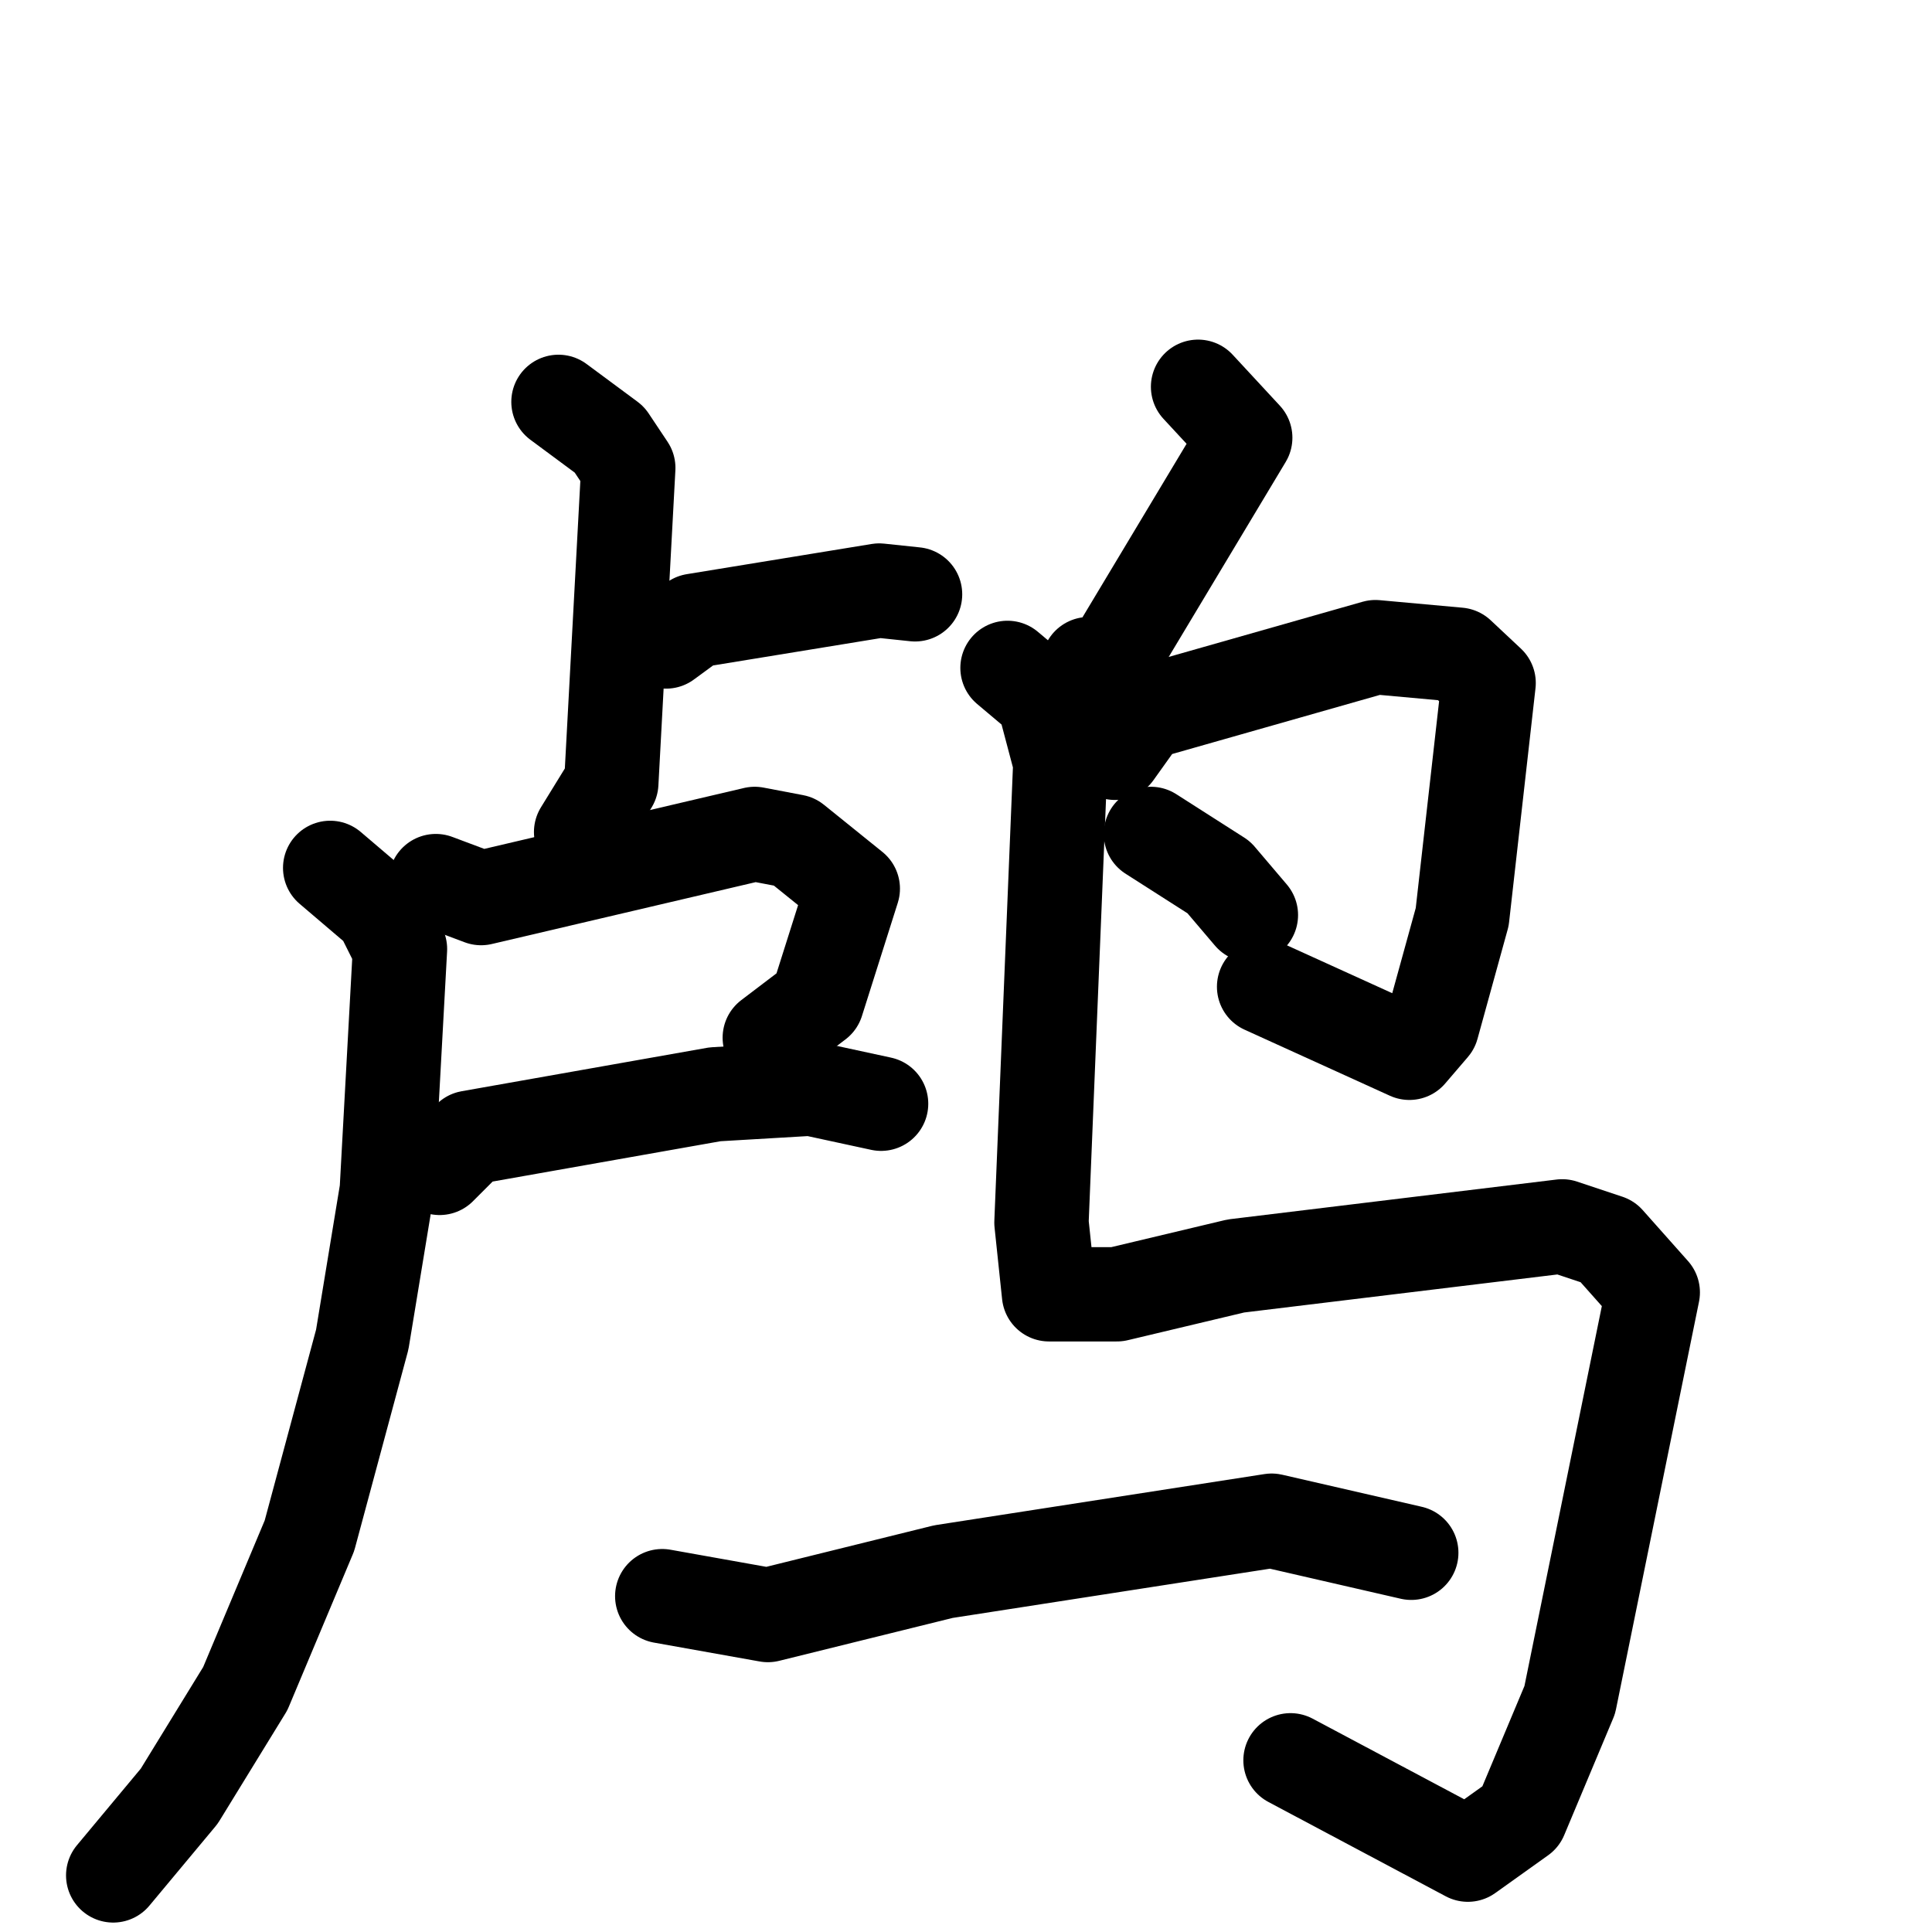 <svg xmlns="http://www.w3.org/2000/svg" viewBox="0 0 1024 1024">
  <g style="fill:none;stroke:#000000;stroke-width:50;stroke-linecap:round;stroke-linejoin:round;" transform="scale(1, 1) translate(0, 0)">
    <path d="M 296.0,213.0 L 323.0,233.0 L 333.0,248.0 L 324.0,415.0 L 308.0,441.0"/>
    <path d="M 353.0,340.0 L 368.0,329.0 L 466.0,313.0 L 485.0,315.0"/>
    <path d="M 231.0,467.0 L 255.0,476.0 L 400.0,442.0 L 421.0,446.0 L 452.0,471.0 L 433.0,531.0 L 408.0,550.0"/>
    <path d="M 233.0,619.0 L 249.0,603.0 L 379.0,580.0 L 430.0,577.0 L 467.0,585.0"/>
    <path d="M 175.0,460.0 L 202.0,483.0 L 212.0,503.0 L 205.0,631.0 L 192.0,710.0 L 164.0,814.0 L 130.0,895.0 L 95.0,952.0 L 60.0,994.0"/>
    <path d="M 635.0,205.0 L 660.0,232.0 L 588.0,352.0 L 577.0,352.0"/>
    <path d="M 591.0,399.0 L 606.0,378.0 L 729.0,343.0 L 773.0,347.0 L 789.0,362.0 L 775.0,486.0 L 759.0,544.0 L 747.0,558.0 L 670.0,523.0"/>
    <path d="M 610.0,442.0 L 646.0,465.0 L 663.0,485.0"/>
    <path d="M 534.0,354.0 L 553.0,370.0 L 562.0,404.0 L 552.0,648.0 L 556.0,686.0 L 592.0,686.0 L 655.0,671.0 L 828.0,650.0 L 852.0,658.0 L 876.0,685.0 L 832.0,901.0 L 806.0,963.0 L 778.0,983.0 L 684.0,933.0"/>
    <path d="M 351.0,846.0 L 407.0,856.0 L 500.0,833.0 L 674.0,806.0 L 748.0,823.0"/>
  </g>
</svg>
